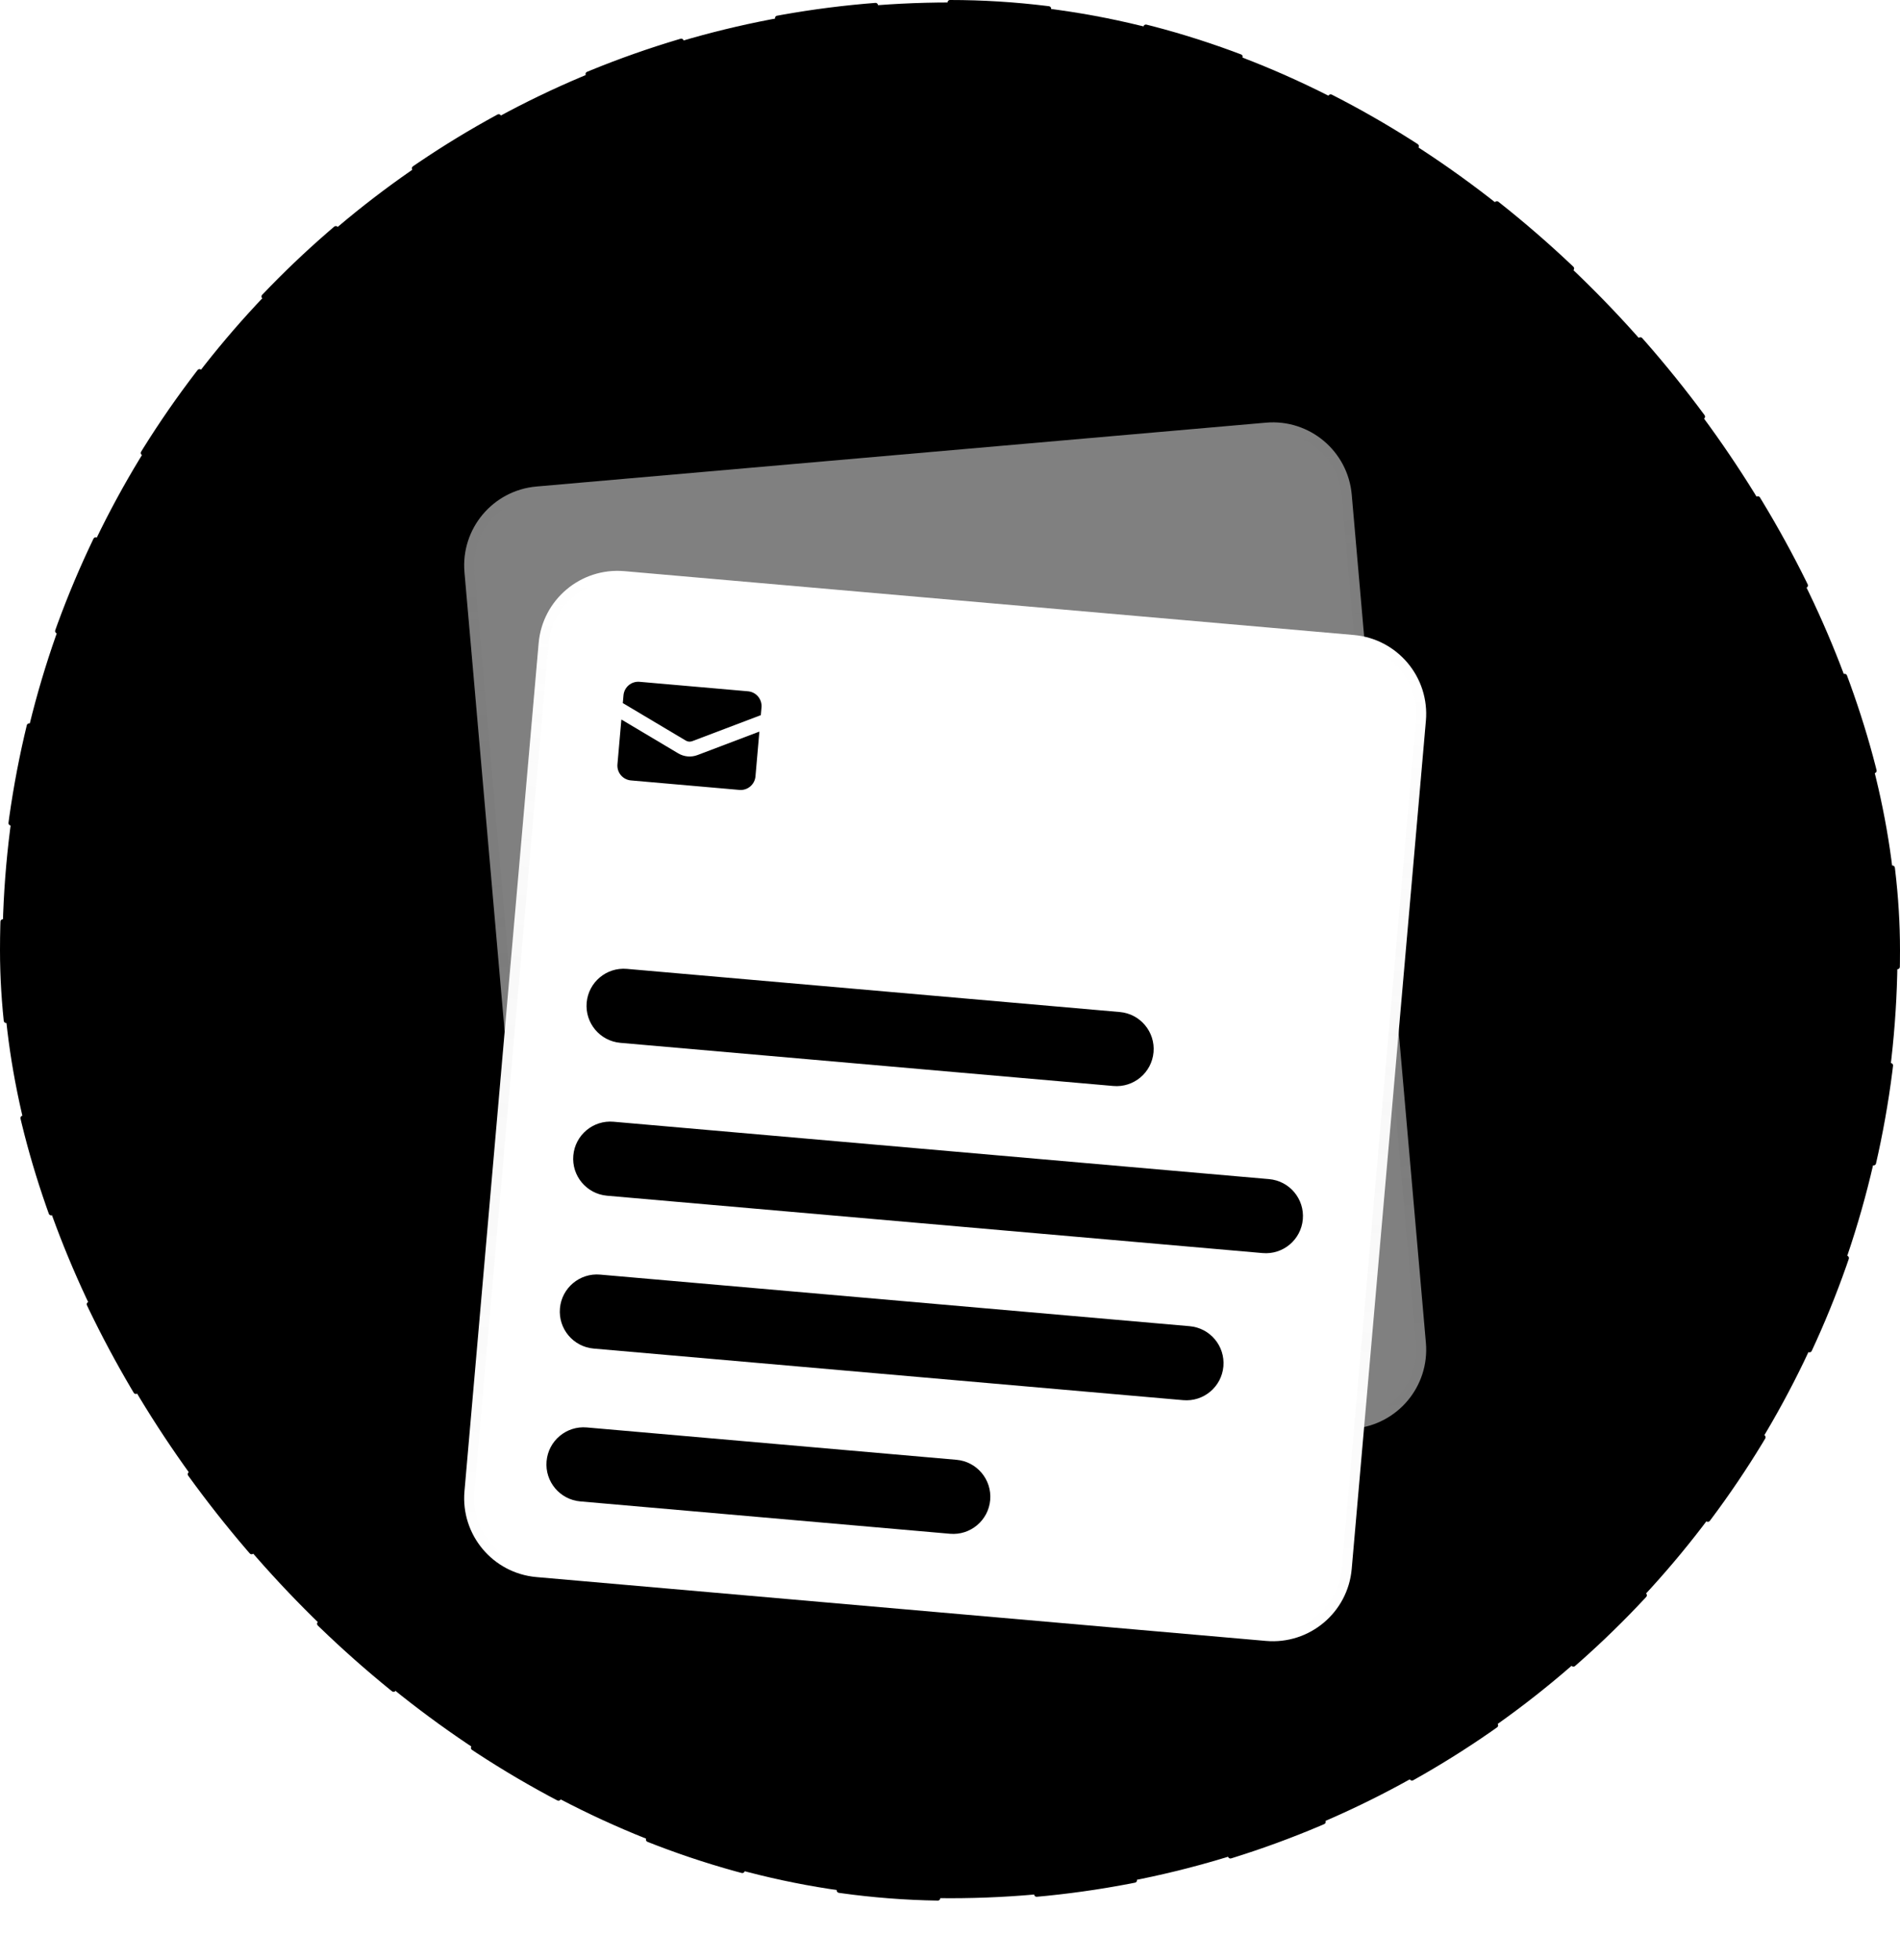 <svg width="192" height="198" viewBox="0 0 192 198" fill="none" xmlns="http://www.w3.org/2000/svg">
<rect x="0.25" y="0.25" width="191.5" height="191.5" rx="95.75" fill="#FAFAFA" style="fill:#FAFAFA;fill:color(display-p3 0.98 0.98 0.98);fill-opacity:1;"/>
<rect x="0.25" y="0.25" width="191.5" height="191.5" rx="95.75" stroke="#DBDBDB" style="stroke:#DBDBDB;stroke:color(display-p3 0.86 0.86 0.86);stroke-opacity:1;" stroke-width="0.5" stroke-linecap="round" stroke-dasharray="10 10"/>
<g opacity="0.5" filter="url(#filter0_dd_3099_2693)">
<path d="M46.938 56.813C46.552 52.412 49.808 48.532 54.21 48.147L127.928 41.697C132.33 41.312 136.21 44.568 136.595 48.969L144.09 134.642C144.475 139.044 141.22 142.924 136.818 143.309L63.1 149.758C58.698 150.143 54.818 146.888 54.433 142.486L46.938 56.813Z" fill="url(#paint0_linear_3099_2693)" style=""/>
<path d="M54.253 48.645L127.972 42.195C132.098 41.834 135.736 44.886 136.097 49.013L143.592 134.686C143.953 138.812 140.901 142.45 136.775 142.811L63.056 149.26C58.93 149.621 55.292 146.569 54.931 142.442L47.436 56.77C47.075 52.643 50.127 49.006 54.253 48.645Z" stroke="url(#paint1_linear_3099_2693)" style="" stroke-linecap="round"/>
</g>
<g filter="url(#filter1_dd_3099_2693)">
<g clip-path="url(#clip0_3099_2693)">
<path d="M54.432 48.97C54.817 44.568 58.697 41.312 63.099 41.697L136.817 48.147C141.218 48.532 144.474 52.412 144.089 56.814L136.594 142.486C136.209 146.888 132.328 150.144 127.927 149.759L54.209 143.309C49.807 142.924 46.551 139.044 46.936 134.642L54.432 48.97Z" fill="url(#paint2_linear_3099_2693)" style=""/>
<g clip-path="url(#clip1_3099_2693)">
<path d="M64.63 52.873C63.805 52.801 63.077 53.411 63.005 54.236L62.936 55.026C62.961 55.038 62.985 55.05 63.009 55.065L69.304 58.813C69.501 58.93 69.74 58.951 69.954 58.87L76.804 56.272C76.83 56.262 76.856 56.254 76.883 56.247L76.952 55.457C77.024 54.631 76.413 53.904 75.588 53.832L64.63 52.873Z" fill="#B0B0B0" style="fill:#B0B0B0;fill:color(display-p3 0.69 0.69 0.69);fill-opacity:1;"/>
<path d="M76.738 57.901L70.486 60.272C69.844 60.516 69.126 60.453 68.537 60.102L62.791 56.681L62.395 61.21C62.323 62.035 62.933 62.763 63.758 62.835L74.717 63.794C75.542 63.866 76.269 63.255 76.342 62.43L76.738 57.901Z" fill="#B0B0B0" style="fill:#B0B0B0;fill:color(display-p3 0.69 0.69 0.69);fill-opacity:1;"/>
</g>
<path d="M59.285 85.281C59.466 83.218 61.285 81.691 63.348 81.872L113.158 86.23C115.221 86.41 116.747 88.229 116.567 90.292C116.386 92.355 114.567 93.882 112.504 93.701L62.694 89.343C60.631 89.163 59.105 87.344 59.285 85.281Z" fill="#E7E7E7" style="fill:#E7E7E7;fill:color(display-p3 0.906 0.906 0.906);fill-opacity:1;"/>
<path d="M57.935 100.722C58.115 98.659 59.934 97.133 61.997 97.313L128.244 103.109C130.308 103.29 131.834 105.108 131.653 107.172C131.473 109.235 129.654 110.761 127.591 110.58L61.344 104.785C59.281 104.604 57.754 102.785 57.935 100.722Z" fill="#F0F0F0" style="fill:#F0F0F0;fill:color(display-p3 0.94 0.94 0.94);fill-opacity:1;"/>
<path d="M56.583 116.163C56.764 114.1 58.583 112.574 60.646 112.755L120.218 117.966C122.281 118.147 123.807 119.966 123.627 122.029C123.446 124.092 121.627 125.618 119.564 125.438L59.992 120.226C57.929 120.046 56.403 118.227 56.583 116.163Z" fill="#F6F6F6" style="fill:#F6F6F6;fill:color(display-p3 0.965 0.965 0.965);fill-opacity:1;"/>
<path d="M55.233 131.603C55.413 129.54 57.232 128.014 59.295 128.194L96.653 131.462C98.716 131.643 100.242 133.462 100.061 135.525C99.881 137.588 98.062 139.114 95.999 138.934L58.642 135.665C56.578 135.485 55.052 133.666 55.233 131.603Z" fill="#FAFAFA" style="fill:#FAFAFA;fill:color(display-p3 0.98 0.98 0.98);fill-opacity:1;"/>
</g>
<path d="M63.055 42.195L136.773 48.645C140.9 49.006 143.952 52.644 143.591 56.77L136.096 142.443C135.735 146.569 132.097 149.622 127.971 149.261L54.252 142.811C50.126 142.45 47.073 138.812 47.434 134.686L54.93 49.013C55.291 44.887 58.928 41.834 63.055 42.195Z" stroke="url(#paint3_linear_3099_2693)" style="" stroke-linecap="round"/>
</g>
<defs>
<filter id="filter0_dd_3099_2693" x="22.24" y="17" width="146.548" height="157.455" filterUnits="userSpaceOnUse" color-interpolation-filters="sRGB">
<feFlood flood-opacity="0" result="BackgroundImageFix"/>
<feColorMatrix in="SourceAlpha" type="matrix" values="0 0 0 0 0 0 0 0 0 0 0 0 0 0 0 0 0 0 127 0" result="hardAlpha"/>
<feMorphology radius="0.5" operator="dilate" in="SourceAlpha" result="effect1_dropShadow_3099_2693"/>
<feOffset/>
<feComposite in2="hardAlpha" operator="out"/>
<feColorMatrix type="matrix" values="0 0 0 0 0.86 0 0 0 0 0.86 0 0 0 0 0.86 0 0 0 1 0"/>
<feBlend mode="normal" in2="BackgroundImageFix" result="effect1_dropShadow_3099_2693"/>
<feColorMatrix in="SourceAlpha" type="matrix" values="0 0 0 0 0 0 0 0 0 0 0 0 0 0 0 0 0 0 127 0" result="hardAlpha"/>
<feOffset dy="1"/>
<feGaussianBlur stdDeviation="1"/>
<feComposite in2="hardAlpha" operator="out"/>
<feColorMatrix type="matrix" values="0 0 0 0 0 0 0 0 0 0 0 0 0 0 0 0 0 0 0.05 0"/>
<feBlend mode="normal" in2="effect1_dropShadow_3099_2693" result="effect2_dropShadow_3099_2693"/>
<feBlend mode="normal" in="SourceGraphic" in2="effect2_dropShadow_3099_2693" result="shape"/>
</filter>
<filter id="filter1_dd_3099_2693" x="14.239" y="17" width="162.547" height="181.455" filterUnits="userSpaceOnUse" color-interpolation-filters="sRGB">
<feFlood flood-opacity="0" result="BackgroundImageFix"/>
<feColorMatrix in="SourceAlpha" type="matrix" values="0 0 0 0 0 0 0 0 0 0 0 0 0 0 0 0 0 0 127 0" result="hardAlpha"/>
<feMorphology radius="0.5" operator="dilate" in="SourceAlpha" result="effect1_dropShadow_3099_2693"/>
<feOffset/>
<feComposite in2="hardAlpha" operator="out"/>
<feColorMatrix type="matrix" values="0 0 0 0 0.86 0 0 0 0 0.86 0 0 0 0 0.86 0 0 0 1 0"/>
<feBlend mode="normal" in2="BackgroundImageFix" result="effect1_dropShadow_3099_2693"/>
<feColorMatrix in="SourceAlpha" type="matrix" values="0 0 0 0 0 0 0 0 0 0 0 0 0 0 0 0 0 0 127 0" result="hardAlpha"/>
<feOffset dy="16"/>
<feGaussianBlur stdDeviation="16"/>
<feComposite in2="hardAlpha" operator="out"/>
<feColorMatrix type="matrix" values="0 0 0 0 0 0 0 0 0 0 0 0 0 0 0 0 0 0 0.05 0"/>
<feBlend mode="normal" in2="effect1_dropShadow_3099_2693" result="effect2_dropShadow_3099_2693"/>
<feBlend mode="normal" in="SourceGraphic" in2="effect2_dropShadow_3099_2693" result="shape"/>
</filter>
<linearGradient id="paint0_linear_3099_2693" x1="91.069" y1="44.922" x2="99.959" y2="146.534" gradientUnits="userSpaceOnUse">
<stop stop-color="white" style="stop-color:white;stop-opacity:1;"/>
<stop offset="1" stop-color="white" style="stop-color:white;stop-opacity:1;"/>
</linearGradient>
<linearGradient id="paint1_linear_3099_2693" x1="91.069" y1="44.922" x2="99.959" y2="146.534" gradientUnits="userSpaceOnUse">
<stop stop-color="white" stop-opacity="0.1" style="stop-color:white;stop-opacity:0.1;"/>
<stop offset="1" stop-color="#323232" stop-opacity="0" style="stop-color:none;stop-opacity:0;"/>
</linearGradient>
<linearGradient id="paint2_linear_3099_2693" x1="99.958" y1="44.922" x2="91.068" y2="146.534" gradientUnits="userSpaceOnUse">
<stop stop-color="white" style="stop-color:white;stop-opacity:1;"/>
<stop offset="1" stop-color="white" style="stop-color:white;stop-opacity:1;"/>
</linearGradient>
<linearGradient id="paint3_linear_3099_2693" x1="99.958" y1="44.922" x2="91.068" y2="146.534" gradientUnits="userSpaceOnUse">
<stop stop-color="white" stop-opacity="0.1" style="stop-color:white;stop-opacity:0.1;"/>
<stop offset="1" stop-color="#323232" stop-opacity="0" style="stop-color:none;stop-opacity:0;"/>
</linearGradient>
<clipPath id="clip0_3099_2693">
<path d="M54.432 48.97C54.817 44.568 58.697 41.312 63.099 41.697L136.817 48.147C141.218 48.532 144.474 52.412 144.089 56.814L136.594 142.486C136.209 146.888 132.328 150.144 127.927 149.759L54.209 143.309C49.807 142.924 46.551 139.044 46.936 134.642L54.432 48.97Z" fill="white" style="fill:white;fill-opacity:1;"/>
</clipPath>
<clipPath id="clip1_3099_2693">
<rect width="16" height="16" fill="white" style="fill:white;fill-opacity:1;" transform="translate(62.401 49.666) rotate(5)"/>
</clipPath>
</defs>
</svg>
